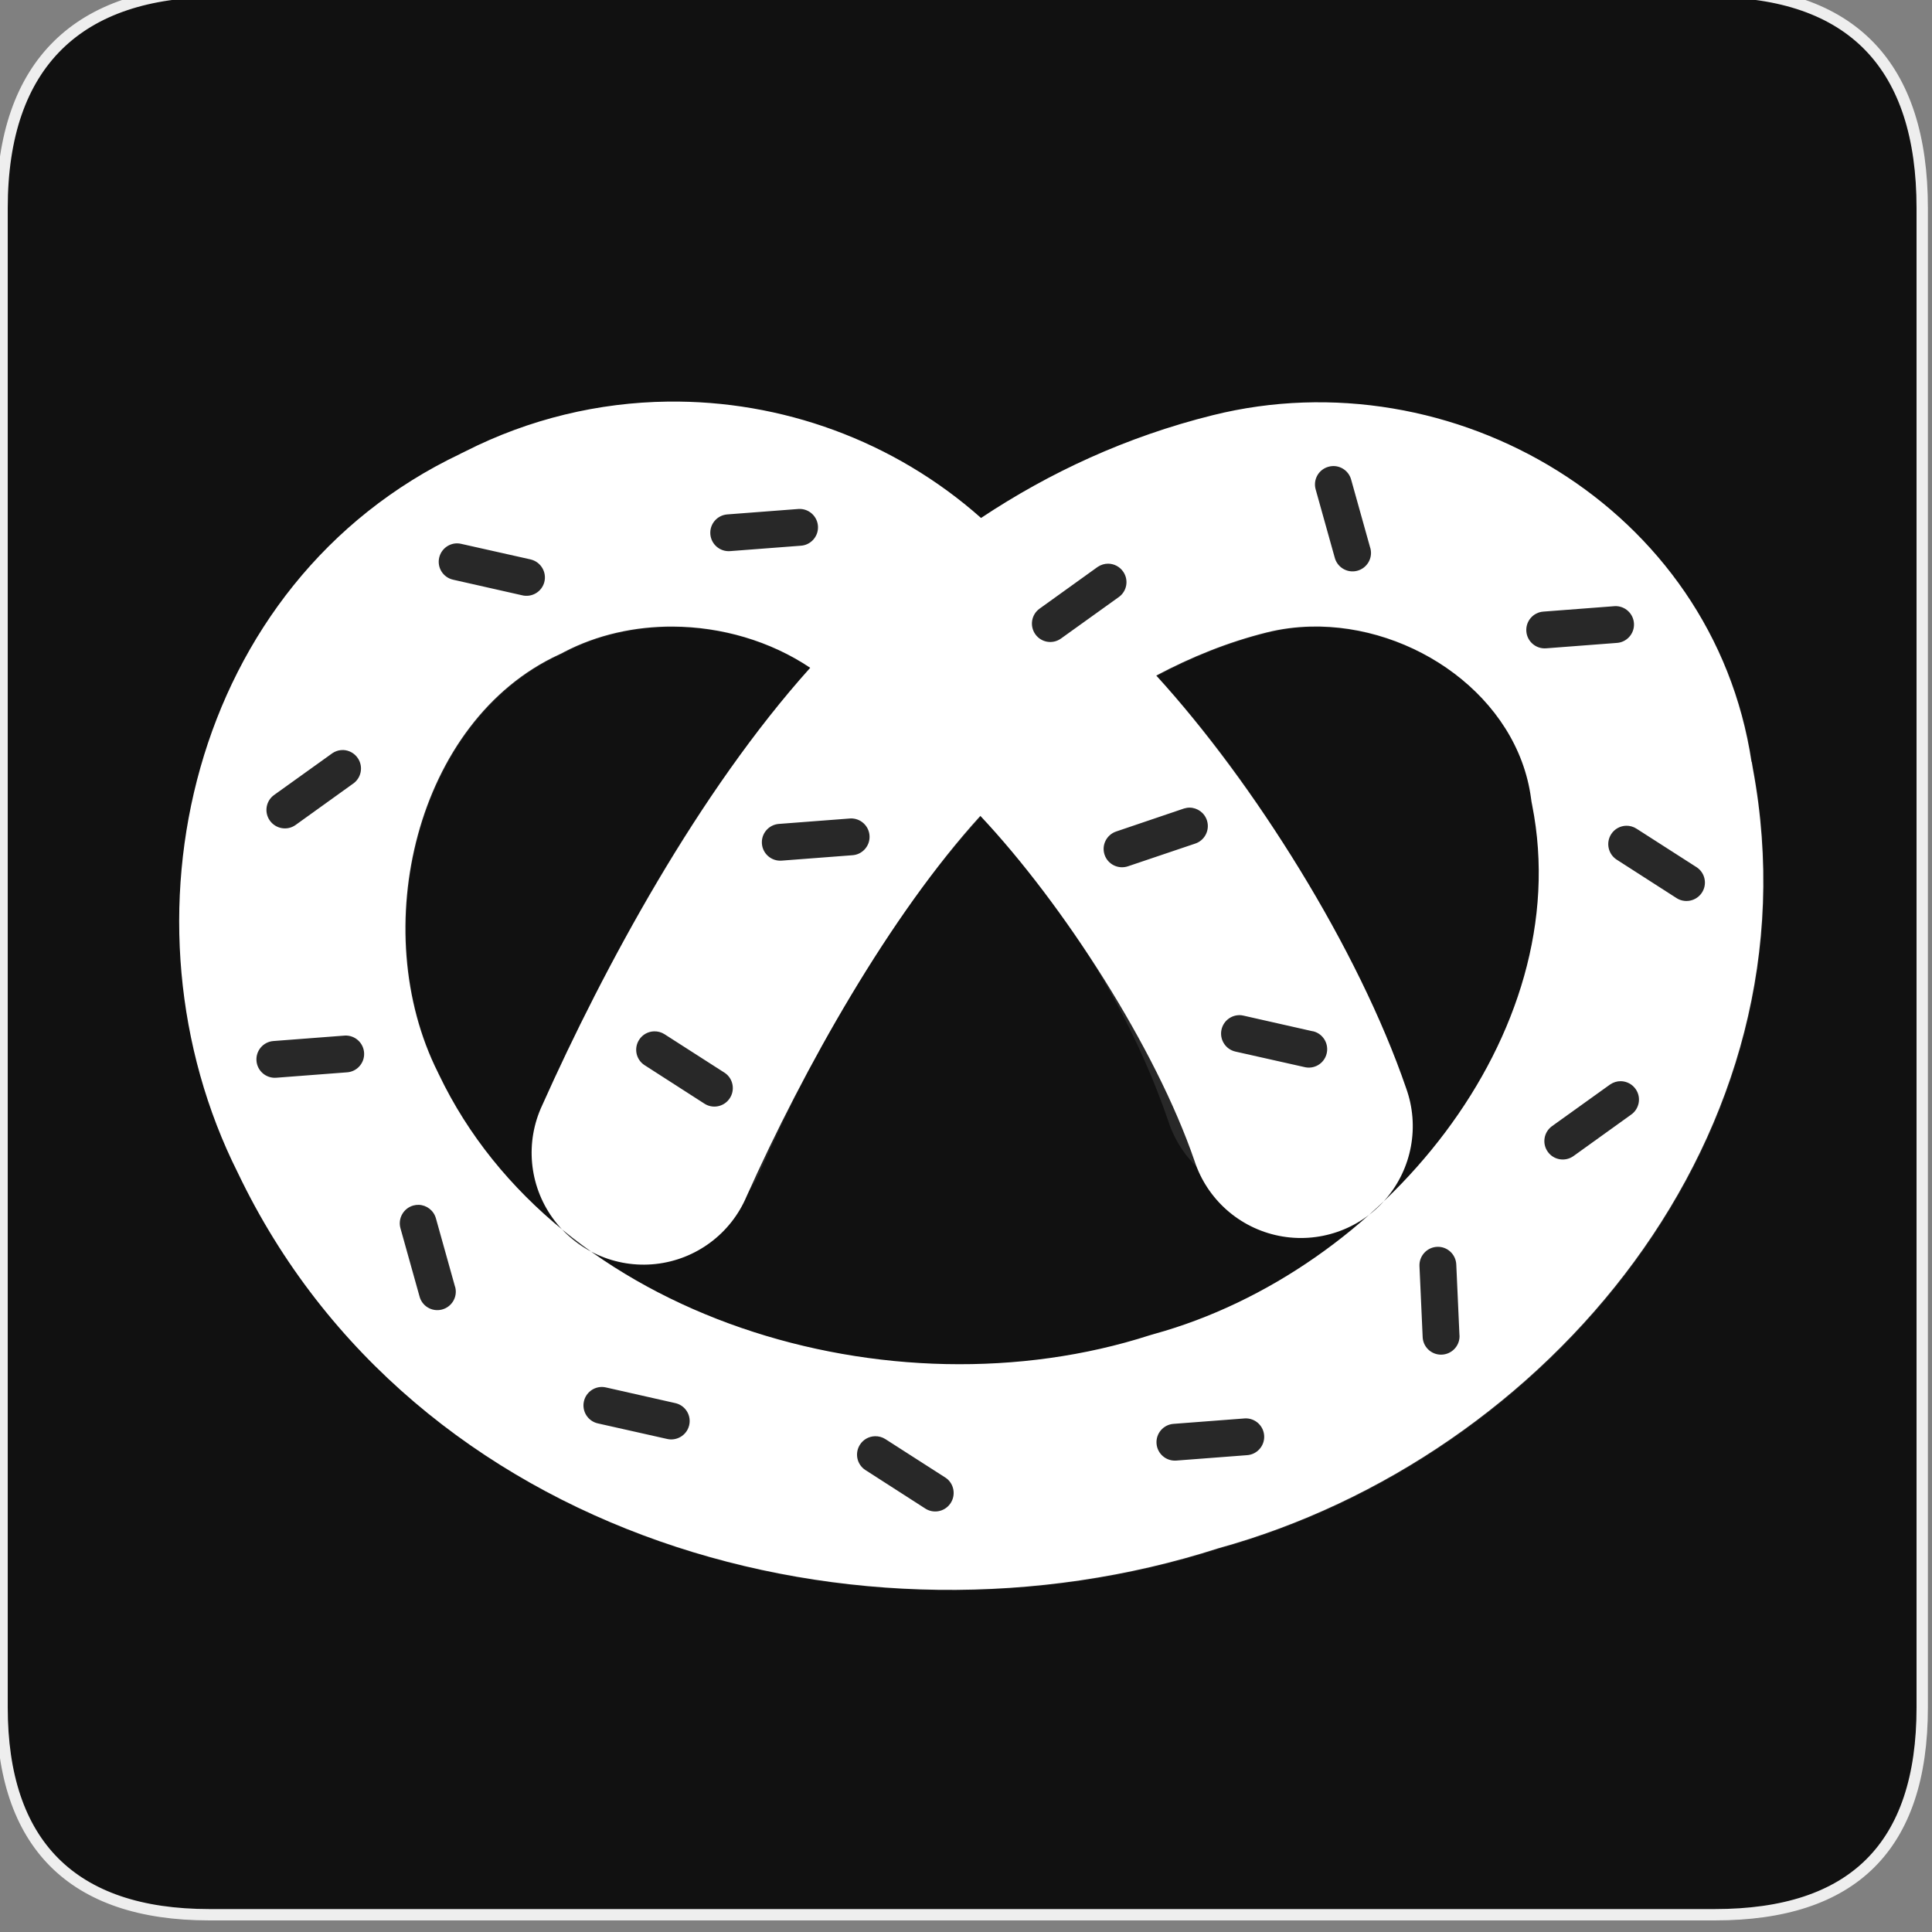 <svg xmlns="http://www.w3.org/2000/svg" viewBox="0 0 580 580">
<rect x="0" y="0" width="580" height="580" fill="#808080" stroke="none"/>
<g transform="translate(-1.085 -4.34)">
<path fill="#111" stroke="#eee" stroke-width="3.408" d="m66.275,1.768c-41.335,0-64.571,21.371-64.571,65.036v450.123c0,40.844 20.895,62.229 62.192,62.229h452.024c41.307,0 62.229-20.315 62.229-62.229v-450.123c0-42.601-20.922-65.036-63.521-65.036-.004,0-448.495-.143-448.353,0z"/>
</g>
<g fill="#fff" fill-rule="evenodd">
<path d="m200.531,120.56c-20.777,.256-41.598,5.173-60.832,14.935-.216,.1-.418,.216-.633,.317-.284,.146-.58,.255-.863,.403v.029c-81.294,38.604-104.57,140.66-66.789,215.876 52.473,109.814 186.724,147.358 294.319,112.686 98.661-27.239 180.913-124.362 160.482-234.062-.127-.682-.21-1.36-.345-2.043h-.058c-11.499-76.23-89.718-121.985-161.749-104.053-25.892,6.447-48.955,17.161-69.551,30.848-26.285-23.313-60.017-35.352-93.982-34.934zm199.387,19.366c2.564-.18 4.98,1.456 5.698,4.029l5.698,20.373c.038,.119 .086,.253 .115,.374 .721,2.968-1.118,5.955-4.086,6.676-2.968,.721-5.955-1.118-6.676-4.086l-5.698-20.373c-.82-2.94 .887-5.971 3.827-6.791 .367-.102 .756-.176 1.122-.201zm-160.108,12.863c3.051-.127 5.628,2.243 5.755,5.295 .127,3.051-2.243,5.628-5.295,5.755l-21.093,1.611c-3.043,.23-5.697-2.05-5.928-5.093-.23-3.043 2.05-5.697 5.093-5.928l21.093-1.611c.124-.014 .249-.023 .374-.029zm-102.471,10.331c.367,.007 .721,.06 1.093,.144l20.661,4.633c.123,.023 .224,.055 .345,.086 2.954,.774 4.745,3.808 3.971,6.762-.774,2.954-3.808,4.716-6.762,3.942l-20.632-4.662c-2.977-.672-4.845-3.612-4.173-6.59 .589-2.605 2.926-4.369 5.496-4.316zm195.33,6.101c1.775,.011 3.516,.887 4.575,2.475 1.694,2.541 1.016,5.96-1.525,7.654l-17.208,12.345c-2.48,1.778-5.905,1.214-7.683-1.266-1.778-2.48-1.214-5.933 1.266-7.712l17.179-12.345c.099-.076 .184-.132 .288-.201 .953-.635 2.043-.956 3.108-.95zm152.109,12.748c3.051-.127 5.628,2.243 5.755,5.295 .127,3.051-2.243,5.628-5.295,5.755l-21.093,1.611c-3.043,.23-5.697-2.05-5.928-5.093-.23-3.043 2.05-5.697 5.093-5.928l21.093-1.611c.124-.014 .249-.023 .374-.029zm-282.837,6.129c14.606,.06 29.289,4.319 41.293,12.374-33.371,37.135-61.887,89.806-80.457,131.333-5.154,10.996-3.984,23.904 3.079,33.783 7.063,9.879 18.92,15.191 30.991,13.87 12.072-1.321 22.491-9.057 27.251-20.229 17.288-38.661 43.117-84.517 70.213-114.298 24.935,26.536 52.676,69.717 64.285,103.564 3.761,11.525 13.436,20.118 25.323,22.503 11.887,2.385 24.141-1.81 32.056-10.992 7.916-9.183 10.269-21.917 6.158-33.322-14.367-41.886-45.688-91.709-75.019-123.88 10.499-5.565 21.51-10.044 33.178-12.949 4.315-1.074 8.711-1.646 13.122-1.755 30.876-.765 62.135,21.095 66.213,51.566l.144,1.036 .201,1.036c13.624,68.934-45.366,139.927-113.463,158.727l-.691,.201-.691,.201c-77.601,25.007-178.292-4.885-213.372-78.299l-.144-.288-.144-.317c-21.503-42.809-6.642-105.647 36.344-125.462l.748-.345 .748-.403c9.955-5.205 21.272-7.701 32.632-7.654zm-98.874,37.063c1.703,.073 3.355,.946 4.374,2.475 1.694,2.541 1.016,5.989-1.525,7.683l-17.179,12.345c-2.48,1.778-5.933,1.185-7.712-1.295-1.778-2.48-1.214-5.933 1.266-7.712l17.179-12.316c.099-.076 .212-.161 .317-.23 .794-.529 1.673-.84 2.561-.921 .244-.022 .476-.039 .719-.029zm254.061,17.294c2.357,.023 4.523,1.566 5.237,3.942 .879,2.925-.787,6.028-3.712,6.906l-20.028,6.762c-2.892,.977-6.045-.561-7.021-3.453-.977-2.892 .59-6.016 3.482-6.992l20.028-6.791c.117-.044 .226-.079 .345-.115 .548-.165 1.125-.264 1.669-.259zm-101.837,3.252c3.051-.127 5.628,2.243 5.755,5.295 .127,3.051-2.243,5.628-5.295,5.755l-21.093,1.611c-3.043,.23-5.697-2.05-5.928-5.093-.23-3.043 2.05-5.697 5.093-5.928l21.093-1.611c.124-.014 .249-.023 .374-.029zm232.911,2.187c1.064-.024 2.145,.273 3.108,.892l17.812,11.424c.107,.064 .214,.13 .317,.201 2.511,1.738 3.147,5.172 1.41,7.683-1.738,2.511-5.2,3.147-7.712,1.41l-17.783-11.424c-2.567-1.65-3.319-5.087-1.669-7.654 1.031-1.605 2.744-2.492 4.518-2.532zm-115.995,56.861c.367,.007 .721,.06 1.093,.144l20.632,4.662c.123,.023 .253,.026 .374,.058 2.954,.774 4.716,3.808 3.942,6.762-.774,2.954-3.779,4.716-6.734,3.942l-20.632-4.633c-2.977-.672-4.845-3.641-4.173-6.618 .589-2.605 2.926-4.369 5.496-4.316zm-175.82,4.863c1.064-.024 2.145,.244 3.108,.863l17.812,11.424c.107,.064 .214,.13 .317,.201 2.511,1.738 3.119,5.2 1.381,7.712-1.738,2.511-5.172,3.147-7.683,1.41l-17.812-11.453c-2.567-1.65-3.291-5.058-1.64-7.626 1.031-1.605 2.744-2.492 4.518-2.532zm-92.831,1.266c3.051-.127 5.628,2.243 5.755,5.295 .127,3.051-2.243,5.628-5.295,5.755l-21.093,1.611c-3.043,.23-5.697-2.05-5.928-5.093-.23-3.043 2.05-5.697 5.093-5.928l21.093-1.611c.124-.014 .249-.023 .374-.029zm382.977,13.697c1.775,.011 3.516,.887 4.575,2.475 1.694,2.541 .987,5.96-1.554,7.654l-17.179,12.345c-2.48,1.778-5.933,1.214-7.712-1.266-1.778-2.48-1.214-5.933 1.266-7.712l17.208-12.345c.099-.076 .184-.132 .288-.201 .953-.635 2.043-.956 3.108-.95zm-360.819,37.121c2.355,.069 4.484,1.669 5.151,4.057l5.698,20.373c.038,.119 .086,.224 .115,.345 .721,2.968-1.118,5.955-4.086,6.676-2.968,.721-5.955-1.09-6.676-4.057l-5.698-20.373c-.82-2.94 .916-6 3.856-6.82 .551-.154 1.097-.217 1.64-.201zm305.714,12.604c3.049-.135 5.62,2.246 5.755,5.295l.95,21.121c.01,.125 .027,.249 .029,.374 .032,3.054-2.442,5.551-5.496,5.582-3.054,.032-5.551-2.414-5.582-5.467l-.95-21.121c-.135-3.049 2.246-5.649 5.295-5.784zm-250.637,42.07c.367,.007 .75,.06 1.122,.144l20.632,4.662c.123,.023 .253,.055 .374,.086 2.954,.774 4.716,3.779 3.942,6.734-.774,2.954-3.808,4.716-6.762,3.942l-20.632-4.633c-2.977-.672-4.845-3.641-4.173-6.618 .589-2.605 2.926-4.369 5.496-4.316zm192.97,9.438c3.051-.127 5.628,2.243 5.755,5.295 .127,3.051-2.243,5.628-5.295,5.755l-21.093,1.611c-3.043,.23-5.697-2.05-5.928-5.093-.23-3.043 2.05-5.697 5.093-5.928l21.093-1.611c.124-.014 .249-.023 .374-.029zm-111.075,5.352c1.064-.024 2.145,.244 3.108,.863l17.812,11.424c.107,.064 .214,.13 .317,.201 2.511,1.738 3.119,5.2 1.381,7.712-1.738,2.511-5.172,3.147-7.683,1.41l-17.812-11.453c-2.567-1.65-3.291-5.058-1.64-7.626 1.031-1.605 2.744-2.492 4.518-2.532z"/>
<path opacity=".1" d="m200.7,120.726c-20.777,.256-41.598,5.173-60.832,14.935-.216,.1-.418,.216-.633,.317-.284,.146-.58,.255-.863,.403v.029c-81.294,38.604-104.57,140.66-66.789,215.876 52.473,109.814 186.724,147.358 294.318,112.686 98.661-27.239 180.913-124.362 160.482-234.062-.127-.682-.21-1.36-.345-2.043h-.058c-11.499-76.23-89.718-121.985-161.749-104.053-25.892,6.447-48.955,17.161-69.551,30.848-26.285-23.313-60.017-35.352-93.982-34.934zm192.884,67.537c30.876-.765 62.135,21.095 66.213,51.566l.144,1.036 .201,1.036c13.624,68.934-45.366,139.927-113.463,158.727l-.691,.201-.691,.201c-77.601,25.007-178.292-4.885-213.372-78.299l-.144-.288-.144-.317c-21.503-42.809-6.642-105.647 36.344-125.462l.748-.345 .748-.403c22.755-11.898 52.583-9.6 73.925,4.719-33.371,37.135-57.887,81.806-76.457,123.333-5.154,10.996-3.973,23.917 3.091,33.796 7.063,9.879 18.908,15.176 30.98,13.854 12.072-1.321 22.491-9.055 27.25-20.227 17.288-38.661 39.117-76.517 66.213-106.298 24.935,26.536 44.676,57.717 56.285,91.564 3.761,11.525 13.441,20.13 25.327,22.515 11.887,2.385 24.136-1.82 32.052-11.003 7.915-9.183 10.269-21.918 6.158-33.324-14.367-41.886-37.688-79.709-67.019-111.88 10.499-5.565 21.51-10.044 33.178-12.949 4.315-1.074 8.711-1.646 13.122-1.755z"/>
</g>
</svg>
